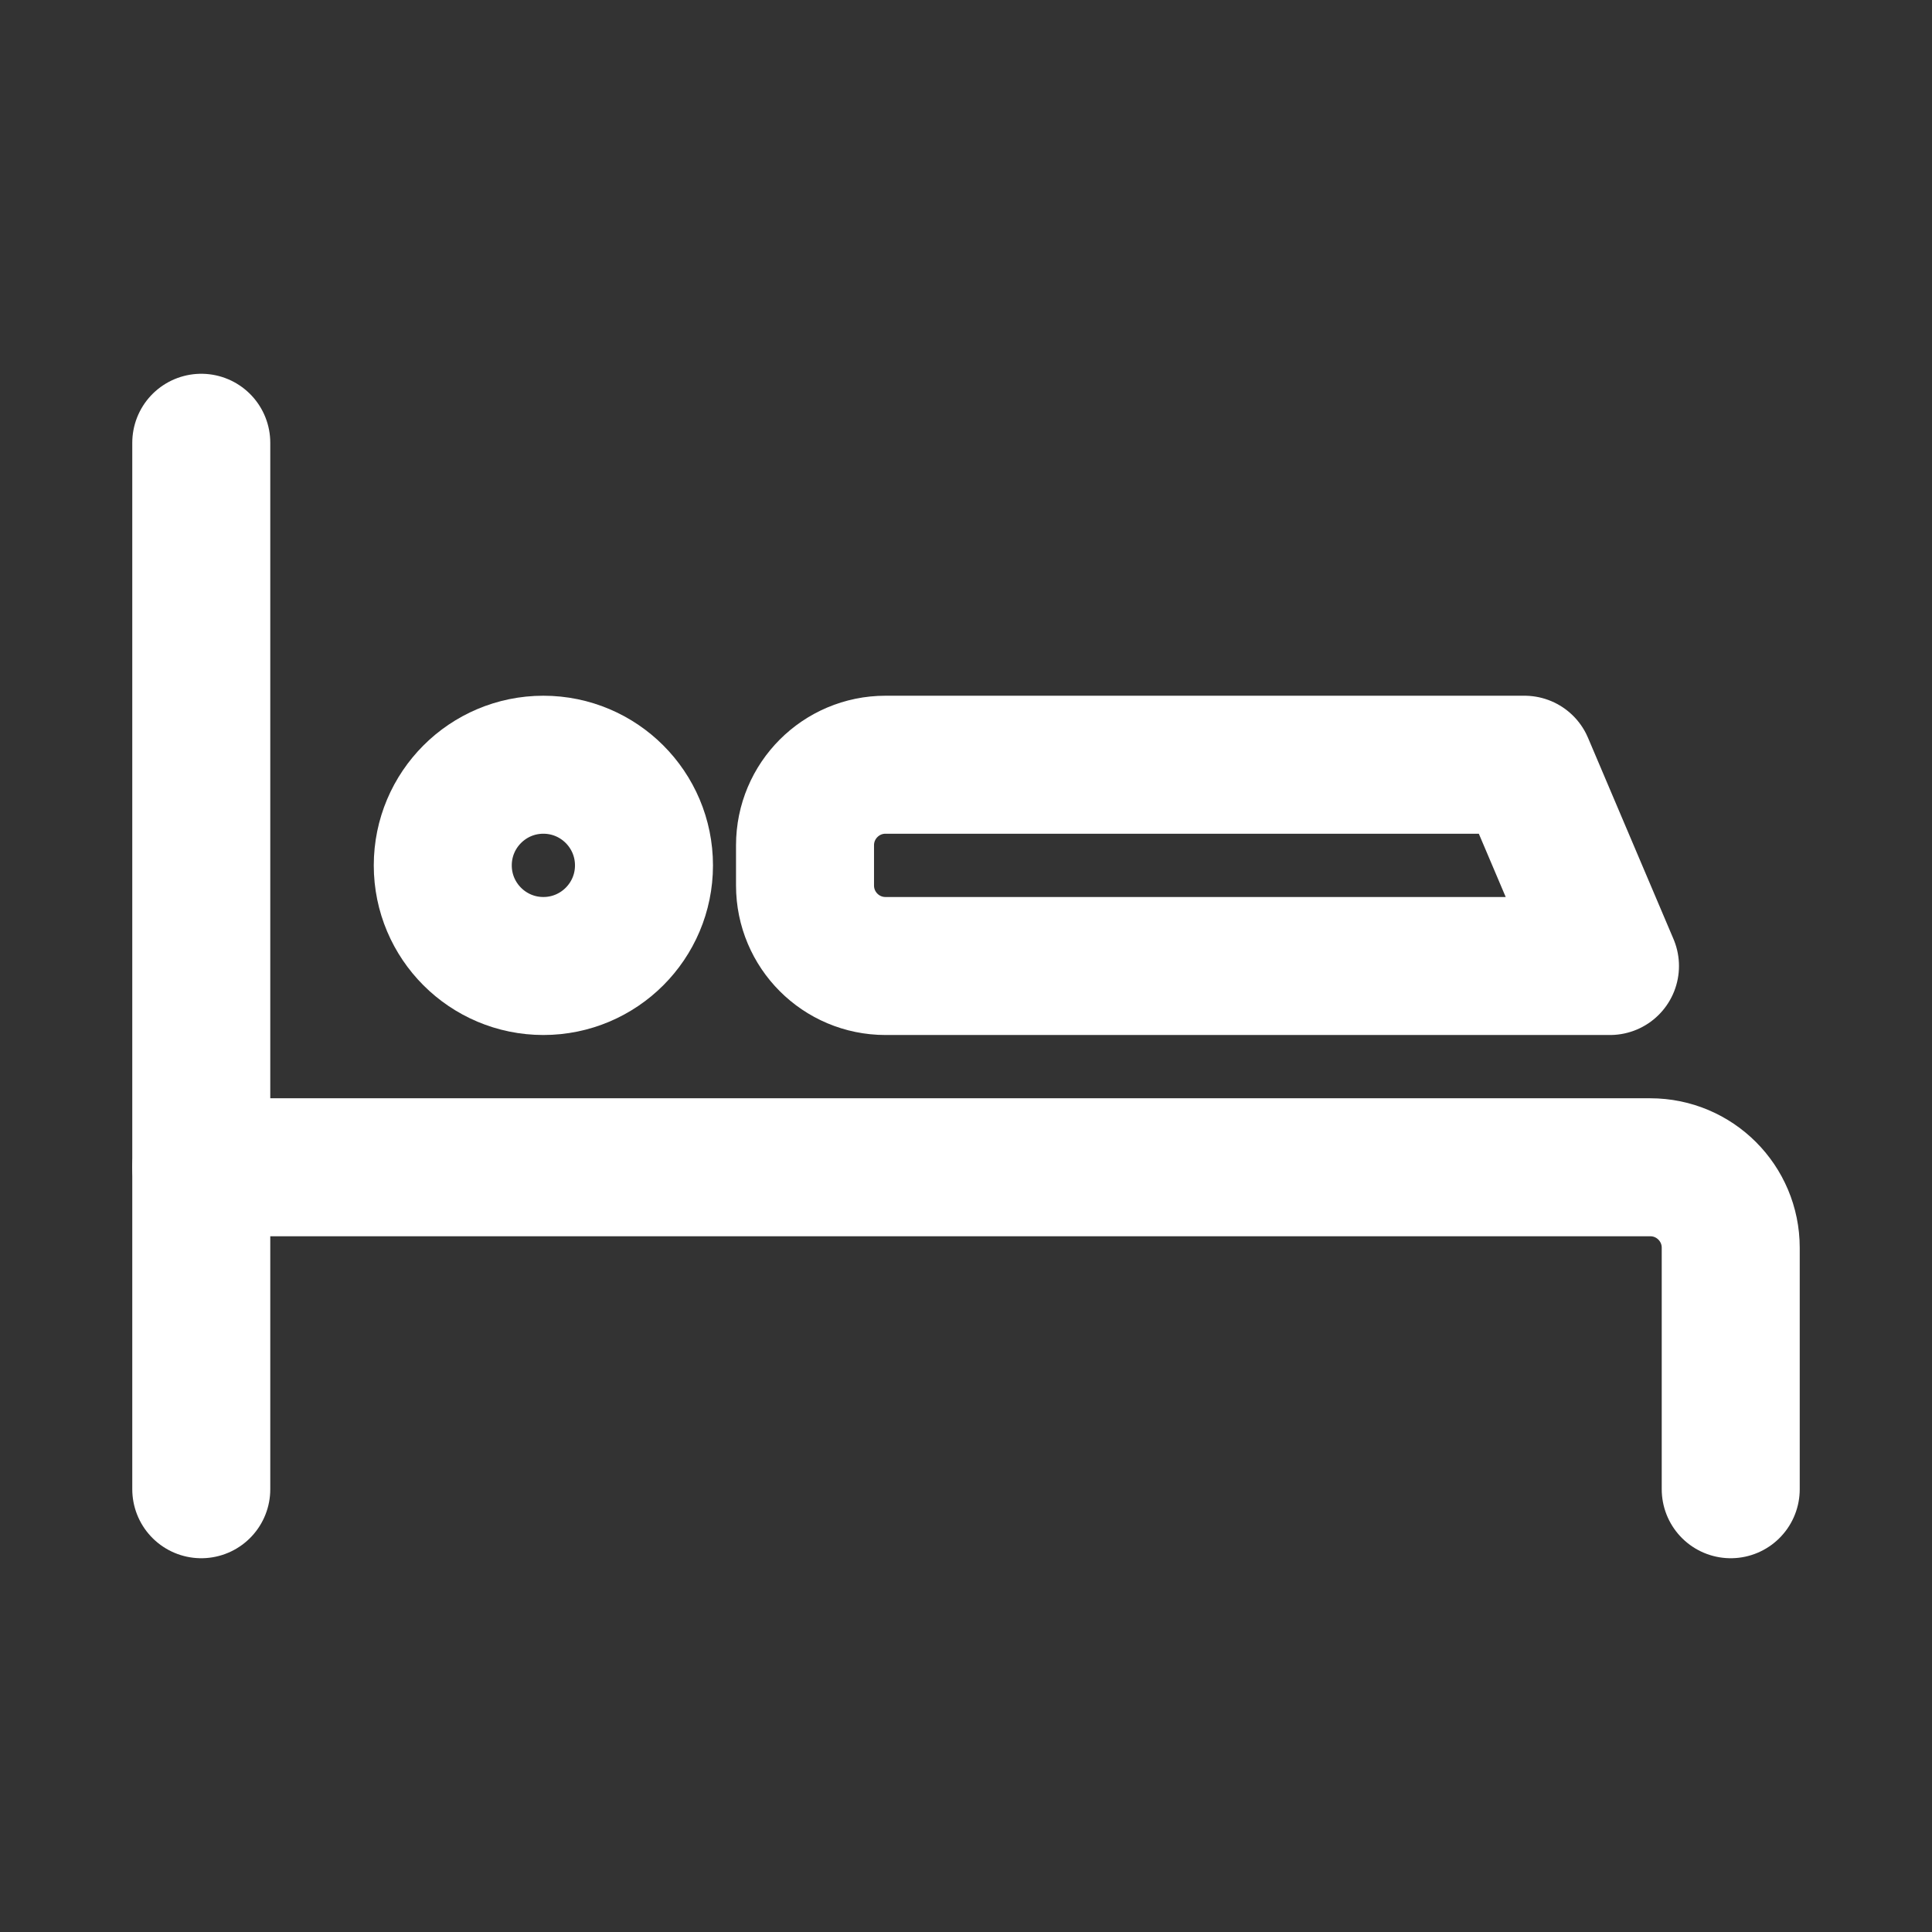 <svg width="28" height="28" viewBox="0 0 28 28" fill="none" xmlns="http://www.w3.org/2000/svg">
<rect x="0" y="0" width="28" height="28" fill="#333333" stroke="none"/>
<path d="M9.333 12.542C9.333 13.347 8.68 14 7.875 14C7.07 14 6.417 13.347 6.417 12.542C6.417 11.736 7.07 11.083 7.875 11.083C8.68 11.083 9.333 11.736 9.333 12.542Z" stroke="white" stroke-width="2" stroke-linecap="round" stroke-linejoin="round"/>
<path d="M25.083 21.583V18.083C25.083 17.439 24.561 16.917 23.917 16.917H2.917" stroke="white" stroke-width="2" stroke-linecap="round" stroke-linejoin="round"/>
<path d="M2.917 6.417V21.583" stroke="white" stroke-width="2" stroke-linecap="round" stroke-linejoin="round"/>
<path d="M11.667 12.25C11.667 11.606 12.189 11.083 12.833 11.083H22.094L23.333 14H12.833C12.189 14 11.667 13.478 11.667 12.833V12.25Z" stroke="white" stroke-width="2" stroke-linecap="round" stroke-linejoin="round"/>
</svg>
